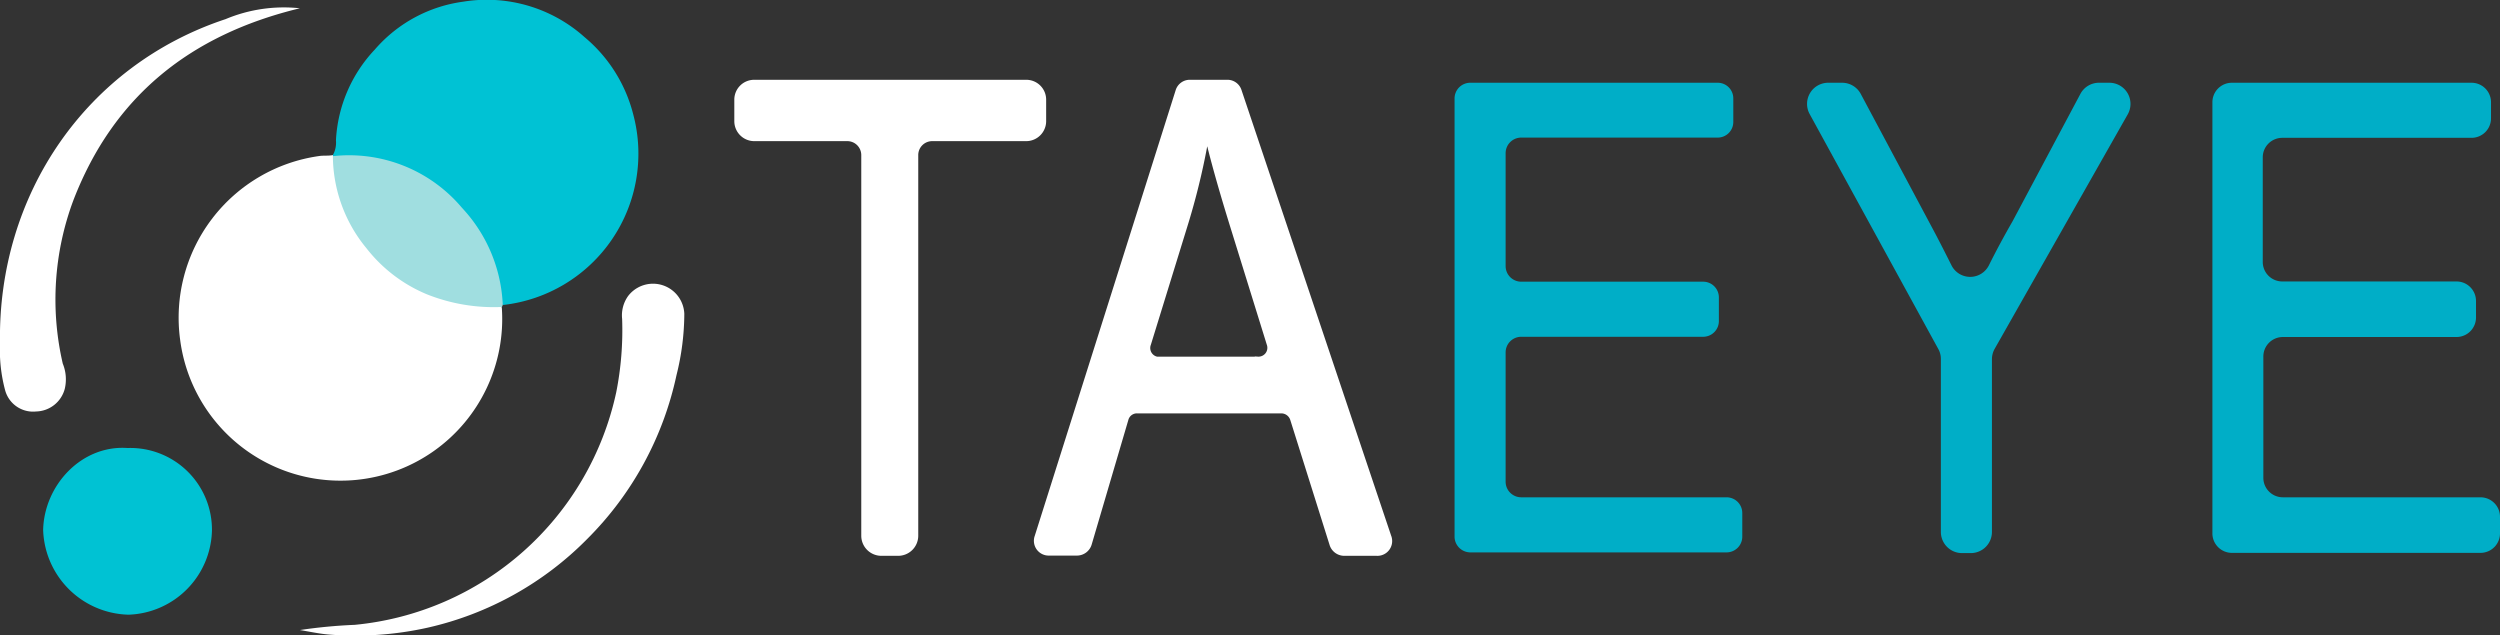 <svg xmlns="http://www.w3.org/2000/svg" width="211.49" height="53.76" viewBox="0 0 211.49 53.76"><rect x="0" y="0" width="211.49" height="53.76" fill="#333333" stroke="none"/><title>ta_logo_white</title><g id="Layer_2" data-name="Layer 2"><g id="Layer_1-2" data-name="Layer 1"><path d="M73.11,45.33V13.13a1.43,1.43,0,0,0-1.44-1.44H63.81a1.44,1.44,0,0,1-1.44-1.44V8.44A1.43,1.43,0,0,1,63.81,7h23a1.43,1.43,0,0,1,1.44,1.44v1.81a1.44,1.44,0,0,1-1.44,1.44H78.87a1.43,1.43,0,0,0-1.44,1.44v32.2A1.45,1.45,0,0,1,76,46.77H74.55A1.45,1.45,0,0,1,73.11,45.33Z" fill="#fff" stroke="#fff" stroke-miterlimit="10" stroke-width="0.5"/><path d="M87.77,45.42,99.69,7.72a1,1,0,0,1,1-.72h3.1a1,1,0,0,1,1,.7l12.66,37.7a1,1,0,0,1-1,1.37h-2.73a1.05,1.05,0,0,1-1-.73l-3.33-10.59a1.05,1.05,0,0,0-1-.73H96.21a1,1,0,0,0-1,.75L92.11,46a1.05,1.05,0,0,1-1,.75H88.76A1,1,0,0,1,87.77,45.42Zm10.34-15h8.29a1,1,0,0,0,1-1.35l-3-9.67q-1.58-5.07-2.31-8.25a59.77,59.77,0,0,1-1.78,7.6L97.12,29.09A1,1,0,0,0,98.11,30.44Z" fill="#fff" stroke="#fff" stroke-miterlimit="10" stroke-width="0.5"/><path d="M123.05,45.44V8.32A1.33,1.33,0,0,1,124.38,7h20.93a1.32,1.32,0,0,1,1.32,1.32v2a1.32,1.32,0,0,1-1.32,1.32H128.69A1.32,1.32,0,0,0,127.37,13v9.51a1.32,1.32,0,0,0,1.32,1.32h15.39a1.33,1.33,0,0,1,1.33,1.33v2a1.33,1.33,0,0,1-1.33,1.33H128.69a1.32,1.32,0,0,0-1.32,1.32V40.75a1.32,1.32,0,0,0,1.32,1.32h17.38a1.33,1.33,0,0,1,1.32,1.33v2a1.33,1.33,0,0,1-1.32,1.33H124.38A1.34,1.34,0,0,1,123.05,45.44Z" fill="#00aec7"/><path d="M164.19,45V30.38a1.72,1.72,0,0,0-.22-.86L153.09,9.65A1.79,1.79,0,0,1,154.66,7h1.17a1.79,1.79,0,0,1,1.58.94L163.31,19c.63,1.17,1.21,2.31,1.77,3.43a1.77,1.77,0,0,0,3.18,0q.88-1.77,2-3.72L176,7.93A1.78,1.78,0,0,1,177.61,7h.84A1.79,1.79,0,0,1,180,9.67L168.74,29.51a1.81,1.81,0,0,0-.23.88V45a1.79,1.79,0,0,1-1.79,1.79H166A1.79,1.79,0,0,1,164.19,45Z" fill="#00aec7"/><path d="M187.16,45.11V8.65A1.65,1.65,0,0,1,188.81,7h20.27a1.65,1.65,0,0,1,1.65,1.65V10a1.65,1.65,0,0,1-1.65,1.66h-16a1.65,1.65,0,0,0-1.66,1.65v8.85a1.65,1.65,0,0,0,1.66,1.65h14.73a1.65,1.65,0,0,1,1.65,1.66v1.38a1.65,1.65,0,0,1-1.65,1.66H193.13a1.65,1.65,0,0,0-1.66,1.65V40.42a1.65,1.65,0,0,0,1.66,1.65h16.71a1.65,1.65,0,0,1,1.65,1.66v1.38a1.65,1.65,0,0,1-1.65,1.66h-21A1.65,1.65,0,0,1,187.16,45.11Z" fill="#00aec7"/><path d="M42.45,26a13.68,13.68,0,0,1-27.21,2.75A13.81,13.81,0,0,1,27,13.2c.38-.06.77,0,1.16-.08l.16.16c.58,2.23.88,4.52,2.26,6.51A13,13,0,0,0,40.79,25.6,2.5,2.5,0,0,1,42.45,26Z" fill="#fff"/><path d="M28.16,13.12a2.18,2.18,0,0,0,.26-1.25,12.07,12.07,0,0,1,3.29-7.68A12,12,0,0,1,39.2.14a12.4,12.4,0,0,1,10.25,3,12.51,12.51,0,0,1,4.11,6.5,12.88,12.88,0,0,1-11,16.16c-.5-.3-.43-.84-.52-1.29-1.12-6.24-6.49-11-12.61-10.94a1.87,1.87,0,0,1-1.24-.32Z" fill="#00c2d4"/><path d="M10.79,37.9a6.91,6.91,0,0,1,7.14,7A7.3,7.3,0,0,1,10.87,52a7.41,7.41,0,0,1-7.22-7.16C3.73,41.08,6.87,37.63,10.79,37.9Z" fill="#00c2d3"/><path d="M25.37,53.3A43,43,0,0,1,30,52.86,25.07,25.07,0,0,0,52.13,33.19a27,27,0,0,0,.5-6.21,2.81,2.81,0,0,1,.5-1.93,2.65,2.65,0,0,1,4.76,1.5,21.57,21.57,0,0,1-.66,5.18A27.76,27.76,0,0,1,49.7,45.57,27.47,27.47,0,0,1,36.17,53.1a28.12,28.12,0,0,1-8.23.59C27.08,53.63,26.23,53.44,25.37,53.3Z" fill="#fff"/><path d="M25.37.7C16.09,2.94,9.61,8.15,6.22,16.91a24,24,0,0,0-.91,13.85,3.5,3.5,0,0,1,.17,2.13,2.57,2.57,0,0,1-2.43,1.92A2.45,2.45,0,0,1,.43,33,13.13,13.13,0,0,1,0,29.08C-.22,16.44,7.32,5.51,19.08,1.62A12.75,12.75,0,0,1,25.37.7Z" fill="#fff"/><path d="M28.16,13.21a12.49,12.49,0,0,1,10.93,4.38,12.78,12.78,0,0,1,3.44,8.17.39.39,0,0,1-.08.21,15.31,15.31,0,0,1-6.33-1.07A12.62,12.62,0,0,1,31,21,12.35,12.35,0,0,1,28.16,13.21Z" fill="#a0dee0"/></g></g></svg>